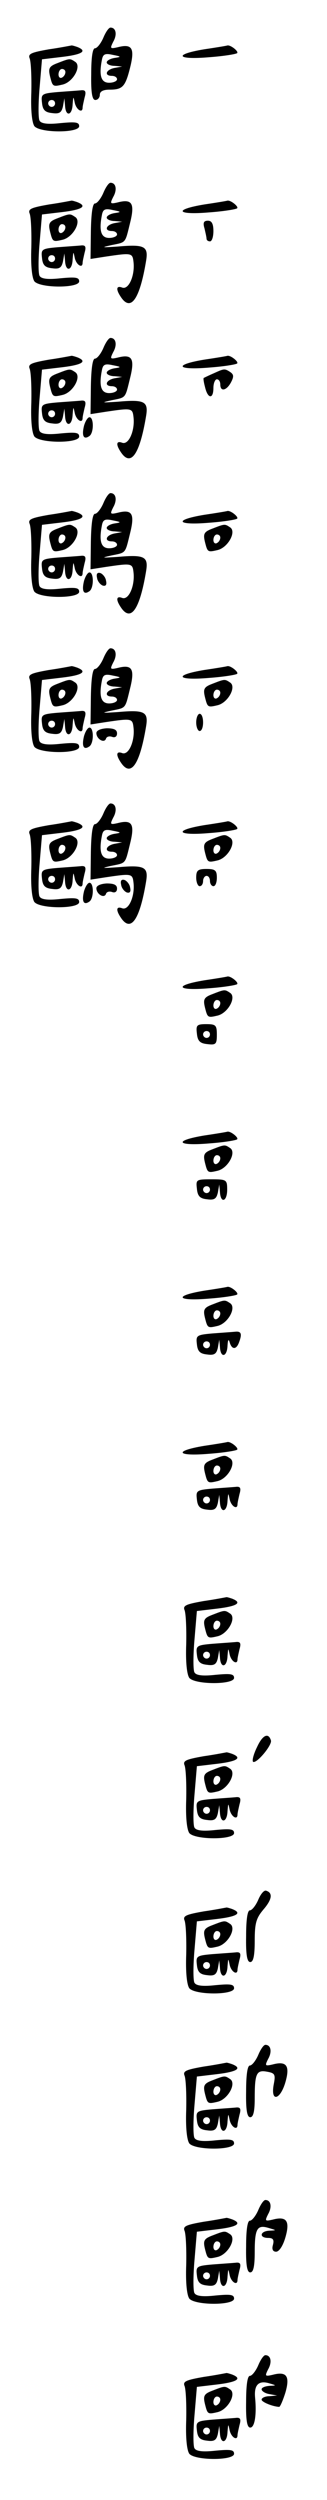 <?xml version="1.0" standalone="no"?>
<!DOCTYPE svg PUBLIC "-//W3C//DTD SVG 20010904//EN"
 "http://www.w3.org/TR/2001/REC-SVG-20010904/DTD/svg10.dtd">
<svg version="1.0" xmlns="http://www.w3.org/2000/svg"
 width="95pt" height="725pt" viewBox="0 0 95 725"
 preserveAspectRatio="xMidYMid meet">
<g transform="translate(0,725) scale(0.1,-0.1)"
fill="#000000" stroke="none">
<path d="M300 7140 c-7 -16 -18 -30 -24 -30 -7 0 -11 -26 -11 -75 -1 -55 3
-75 12 -75 7 0 13 7 13 15 0 10 10 15 28 15 38 0 46 8 60 64 14 56 6 70 -36
59 -22 -5 -23 -4 -13 16 12 21 8 41 -8 41 -5 0 -14 -13 -21 -30z m33 -58 c-13
-2 -23 -8 -23 -13 0 -5 10 -10 23 -10 l22 -2 -22 -4 c-26 -5 -31 -23 -8 -23 8
0 15 -4 15 -10 0 -5 -10 -10 -23 -10 -23 0 -30 20 -21 66 3 17 9 20 31 15 26
-5 26 -6 6 -9z"/>
<path d="M142 7107 c-51 -9 -61 -13 -56 -26 4 -9 6 -53 5 -99 -2 -53 2 -88 9
-98 17 -20 130 -20 130 0 0 12 -11 13 -54 9 -36 -4 -56 -2 -61 7 -4 6 -4 49 0
95 l7 83 59 7 c58 7 74 17 43 29 -9 3 -16 5 -17 4 -1 0 -30 -6 -65 -11z"/>
<path d="M593 7107 c-90 -15 -80 -31 14 -23 42 3 79 9 82 12 5 5 -20 25 -29
22 -3 -1 -33 -6 -67 -11z"/>
<path d="M167 7067 c-24 -9 -27 -15 -22 -37 8 -32 8 -32 38 -25 30 8 55 54 35
66 -15 10 -15 10 -51 -4z m23 -26 c0 -6 -4 -13 -10 -16 -5 -3 -10 1 -10 9 0 9
5 16 10 16 6 0 10 -4 10 -9z"/>
<path d="M167 6983 c-46 -4 -48 -6 -45 -31 2 -21 9 -28 30 -30 21 -3 27 2 31
20 l4 23 2 -22 c2 -33 21 -28 22 5 2 23 2 24 6 5 4 -21 23 -33 23 -15 0 4 3
17 6 30 5 17 2 22 -12 20 -11 -1 -41 -3 -67 -5z m-7 -33 c0 -5 -4 -10 -10 -10
-5 0 -10 5 -10 10 0 6 5 10 10 10 6 0 10 -4 10 -10z"/>
<path d="M300 6690 c-7 -16 -18 -30 -24 -30 -7 0 -11 -28 -12 -80 l-1 -81 45
7 c75 11 77 11 80 -17 4 -38 -14 -80 -33 -73 -18 7 -19 -6 -2 -30 28 -39 53
-2 71 105 8 45 -3 51 -82 44 -46 -3 -50 -3 -19 4 44 9 40 4 55 65 14 56 6 70
-36 59 -22 -5 -23 -4 -13 16 12 21 8 41 -8 41 -5 0 -14 -13 -21 -30z m33 -58
c-13 -2 -23 -8 -23 -13 0 -5 10 -10 23 -10 l22 -2 -22 -4 c-26 -5 -31 -23 -8
-23 8 0 15 -4 15 -10 0 -5 -10 -10 -23 -10 -23 0 -30 20 -21 66 3 17 9 20 31
15 26 -5 26 -6 6 -9z"/>
<path d="M142 6657 c-51 -9 -61 -13 -56 -26 4 -9 6 -53 5 -99 -2 -53 2 -88 9
-98 17 -20 130 -20 130 0 0 12 -11 13 -54 9 -36 -4 -56 -2 -61 7 -4 6 -4 49 0
95 l7 83 59 7 c58 7 74 17 43 29 -9 3 -16 5 -17 4 -1 0 -30 -6 -65 -11z"/>
<path d="M593 6657 c-90 -15 -80 -31 14 -23 42 3 79 9 82 12 5 5 -20 25 -29
22 -3 -1 -33 -6 -67 -11z"/>
<path d="M167 6617 c-24 -9 -27 -15 -22 -37 8 -32 8 -32 38 -25 30 8 55 54 35
66 -15 10 -15 10 -51 -4z m23 -26 c0 -6 -4 -13 -10 -16 -5 -3 -10 1 -10 9 0 9
5 16 10 16 6 0 10 -4 10 -9z"/>
<path d="M594 6588 c3 -13 6 -26 6 -30 0 -5 5 -8 10 -8 6 0 10 14 10 30 0 21
-5 30 -16 30 -12 0 -15 -6 -10 -22z"/>
<path d="M167 6533 c-46 -4 -48 -6 -45 -31 2 -21 9 -28 30 -30 21 -3 27 2 31
20 l4 23 2 -22 c2 -33 21 -28 22 5 2 23 2 24 6 5 4 -21 23 -33 23 -15 0 4 3
17 6 30 5 17 2 22 -12 20 -11 -1 -41 -3 -67 -5z m-7 -33 c0 -5 -4 -10 -10 -10
-5 0 -10 5 -10 10 0 6 5 10 10 10 6 0 10 -4 10 -10z"/>
<path d="M300 6240 c-7 -16 -18 -30 -24 -30 -7 0 -11 -28 -12 -80 l-1 -81 45
7 c75 11 77 11 80 -17 4 -38 -14 -80 -33 -73 -18 7 -19 -6 -2 -30 28 -39 53
-2 71 105 8 45 -3 51 -82 44 -46 -3 -50 -3 -19 4 44 9 40 4 55 65 14 56 6 70
-36 59 -22 -5 -23 -4 -13 16 12 21 8 41 -8 41 -5 0 -14 -13 -21 -30z m33 -58
c-13 -2 -23 -8 -23 -13 0 -5 10 -10 23 -10 l22 -2 -22 -4 c-26 -5 -31 -23 -8
-23 8 0 15 -4 15 -10 0 -5 -10 -10 -23 -10 -23 0 -30 20 -21 66 3 17 9 20 31
15 26 -5 26 -6 6 -9z"/>
<path d="M142 6207 c-51 -9 -61 -13 -56 -26 4 -9 6 -53 5 -99 -2 -53 2 -88 9
-98 17 -20 130 -20 130 0 0 12 -11 13 -54 9 -36 -4 -56 -2 -61 7 -4 6 -4 49 0
95 l7 83 59 7 c58 7 74 17 43 29 -9 3 -16 5 -17 4 -1 0 -30 -6 -65 -11z"/>
<path d="M593 6207 c-90 -15 -80 -31 14 -23 42 3 79 9 82 12 5 5 -20 25 -29
22 -3 -1 -33 -6 -67 -11z"/>
<path d="M167 6167 c-24 -9 -27 -15 -22 -37 8 -32 8 -32 38 -25 30 8 55 54 35
66 -15 10 -15 10 -51 -4z m23 -26 c0 -6 -4 -13 -10 -16 -5 -3 -10 1 -10 9 0 9
5 16 10 16 6 0 10 -4 10 -9z"/>
<path d="M620 6167 c-14 -6 -26 -12 -28 -13 -2 -1 0 -13 4 -28 8 -33 24 -34
24 -1 0 14 5 25 10 25 6 0 10 -7 10 -15 0 -22 18 -18 31 6 9 17 8 23 -2 30
-17 11 -18 10 -49 -4z"/>
<path d="M167 6083 c-46 -4 -48 -6 -45 -31 2 -21 9 -28 30 -30 21 -3 27 2 31
20 l4 23 2 -22 c2 -33 21 -28 22 5 2 23 2 24 6 5 4 -21 23 -33 23 -15 0 4 3
17 6 30 5 17 2 22 -12 20 -11 -1 -41 -3 -67 -5z m-7 -33 c0 -5 -4 -10 -10 -10
-5 0 -10 5 -10 10 0 6 5 10 10 10 6 0 10 -4 10 -10z"/>
<path d="M244 6015 c-7 -29 -1 -41 15 -30 14 8 14 55 1 55 -5 0 -12 -11 -16
-25z"/>
<path d="M300 5790 c-7 -16 -18 -30 -24 -30 -7 0 -11 -28 -12 -80 l-1 -81 45
7 c75 11 77 11 80 -17 4 -38 -14 -80 -33 -73 -18 7 -19 -6 -2 -30 28 -39 53
-2 71 105 8 45 -3 51 -82 44 -46 -3 -50 -3 -19 4 44 9 40 4 55 65 14 56 6 70
-36 59 -22 -5 -23 -4 -13 16 12 21 8 41 -8 41 -5 0 -14 -13 -21 -30z m33 -58
c-13 -2 -23 -8 -23 -13 0 -5 10 -10 23 -10 l22 -2 -22 -4 c-26 -5 -31 -23 -8
-23 8 0 15 -4 15 -10 0 -5 -10 -10 -23 -10 -23 0 -30 20 -21 66 3 17 9 20 31
15 26 -5 26 -6 6 -9z"/>
<path d="M142 5757 c-51 -9 -61 -13 -56 -26 4 -9 6 -53 5 -99 -2 -53 2 -88 9
-98 17 -20 130 -20 130 0 0 12 -11 13 -54 9 -36 -4 -56 -2 -61 7 -4 6 -4 49 0
95 l7 83 59 7 c58 7 74 17 43 29 -9 3 -16 5 -17 4 -1 0 -30 -6 -65 -11z"/>
<path d="M593 5757 c-90 -15 -80 -31 14 -23 42 3 79 9 82 12 5 5 -20 25 -29
22 -3 -1 -33 -6 -67 -11z"/>
<path d="M167 5717 c-24 -9 -27 -15 -22 -37 8 -32 8 -32 38 -25 30 8 55 54 35
66 -15 10 -15 10 -51 -4z m23 -26 c0 -6 -4 -13 -10 -16 -5 -3 -10 1 -10 9 0 9
5 16 10 16 6 0 10 -4 10 -9z"/>
<path d="M617 5717 c-24 -9 -27 -15 -22 -37 8 -32 8 -32 38 -25 30 8 55 54 35
66 -15 10 -15 10 -51 -4z m23 -26 c0 -6 -4 -13 -10 -16 -5 -3 -10 1 -10 9 0 9
5 16 10 16 6 0 10 -4 10 -9z"/>
<path d="M167 5633 c-46 -4 -48 -6 -45 -31 2 -21 9 -28 30 -30 21 -3 27 2 31
20 l4 23 2 -22 c2 -33 21 -28 22 5 2 23 2 24 6 5 4 -21 23 -33 23 -15 0 4 3
17 6 30 5 17 2 22 -12 20 -11 -1 -41 -3 -67 -5z m-7 -33 c0 -5 -4 -10 -10 -10
-5 0 -10 5 -10 10 0 6 5 10 10 10 6 0 10 -4 10 -10z"/>
<path d="M244 5565 c-7 -29 -1 -41 15 -30 14 8 14 55 1 55 -5 0 -12 -11 -16
-25z"/>
<path d="M282 5574 c1 -9 9 -19 16 -22 9 -3 13 2 10 14 -1 9 -9 19 -16 22 -9
3 -13 -2 -10 -14z"/>
<path d="M300 5340 c-7 -16 -18 -30 -24 -30 -7 0 -11 -28 -12 -80 l-1 -81 45
7 c75 11 77 11 80 -17 4 -38 -14 -80 -33 -73 -18 7 -19 -6 -2 -30 28 -39 53
-2 71 105 8 45 -3 51 -82 44 -46 -3 -50 -3 -19 4 44 9 40 4 55 65 14 56 6 70
-36 59 -22 -5 -23 -4 -13 16 12 21 8 41 -8 41 -5 0 -14 -13 -21 -30z m33 -58
c-13 -2 -23 -8 -23 -13 0 -5 10 -10 23 -10 l22 -2 -22 -4 c-26 -5 -31 -23 -8
-23 8 0 15 -4 15 -10 0 -5 -10 -10 -23 -10 -23 0 -30 20 -21 66 3 17 9 20 31
15 26 -5 26 -6 6 -9z"/>
<path d="M142 5307 c-51 -9 -61 -13 -56 -26 4 -9 6 -53 5 -99 -2 -53 2 -88 9
-98 17 -20 130 -20 130 0 0 12 -11 13 -54 9 -36 -4 -56 -2 -61 7 -4 6 -4 49 0
95 l7 83 59 7 c58 7 74 17 43 29 -9 3 -16 5 -17 4 -1 0 -30 -6 -65 -11z"/>
<path d="M593 5307 c-90 -15 -80 -31 14 -23 42 3 79 9 82 12 5 5 -20 25 -29
22 -3 -1 -33 -6 -67 -11z"/>
<path d="M167 5267 c-24 -9 -27 -15 -22 -37 8 -32 8 -32 38 -25 30 8 55 54 35
66 -15 10 -15 10 -51 -4z m23 -26 c0 -6 -4 -13 -10 -16 -5 -3 -10 1 -10 9 0 9
5 16 10 16 6 0 10 -4 10 -9z"/>
<path d="M617 5267 c-24 -9 -27 -15 -22 -37 8 -32 8 -32 38 -25 30 8 55 54 35
66 -15 10 -15 10 -51 -4z m23 -26 c0 -6 -4 -13 -10 -16 -5 -3 -10 1 -10 9 0 9
5 16 10 16 6 0 10 -4 10 -9z"/>
<path d="M167 5183 c-46 -4 -48 -6 -45 -31 2 -21 9 -28 30 -30 21 -3 27 2 31
20 l4 23 2 -22 c2 -33 21 -28 22 5 2 23 2 24 6 5 4 -21 23 -33 23 -15 0 4 3
17 6 30 5 17 2 22 -12 20 -11 -1 -41 -3 -67 -5z m-7 -33 c0 -5 -4 -10 -10 -10
-5 0 -10 5 -10 10 0 6 5 10 10 10 6 0 10 -4 10 -10z"/>
<path d="M570 5155 c0 -14 5 -25 10 -25 6 0 10 11 10 25 0 14 -4 25 -10 25 -5
0 -10 -11 -10 -25z"/>
<path d="M244 5115 c-7 -29 -1 -41 15 -30 14 8 14 55 1 55 -5 0 -12 -11 -16
-25z"/>
<path d="M280 5124 c0 -17 23 -31 28 -16 2 6 10 8 18 5 8 -3 14 1 14 10 0 11
-9 15 -30 15 -17 -1 -30 -6 -30 -14z"/>
<path d="M300 4890 c-7 -16 -18 -30 -24 -30 -7 0 -11 -28 -12 -80 l-1 -81 45
7 c75 11 77 11 80 -17 4 -38 -14 -80 -33 -73 -18 7 -19 -6 -2 -30 28 -39 53
-2 71 105 8 45 -3 51 -82 44 -46 -3 -50 -3 -19 4 44 9 40 4 55 65 14 56 6 70
-36 59 -22 -5 -23 -4 -13 16 12 21 8 41 -8 41 -5 0 -14 -13 -21 -30z m33 -58
c-13 -2 -23 -8 -23 -13 0 -5 10 -10 23 -10 l22 -2 -22 -4 c-26 -5 -31 -23 -8
-23 8 0 15 -4 15 -10 0 -5 -10 -10 -23 -10 -23 0 -30 20 -21 66 3 17 9 20 31
15 26 -5 26 -6 6 -9z"/>
<path d="M142 4857 c-51 -9 -61 -13 -56 -26 4 -9 6 -53 5 -99 -2 -53 2 -88 9
-98 17 -20 130 -20 130 0 0 12 -11 13 -54 9 -36 -4 -56 -2 -61 7 -4 6 -4 49 0
95 l7 83 59 7 c58 7 74 17 43 29 -9 3 -16 5 -17 4 -1 0 -30 -6 -65 -11z"/>
<path d="M593 4857 c-90 -15 -80 -31 14 -23 42 3 79 9 82 12 5 5 -20 25 -29
22 -3 -1 -33 -6 -67 -11z"/>
<path d="M167 4817 c-24 -9 -27 -15 -22 -37 8 -32 8 -32 38 -25 30 8 55 54 35
66 -15 10 -15 10 -51 -4z m23 -26 c0 -6 -4 -13 -10 -16 -5 -3 -10 1 -10 9 0 9
5 16 10 16 6 0 10 -4 10 -9z"/>
<path d="M617 4817 c-24 -9 -27 -15 -22 -37 8 -32 8 -32 38 -25 30 8 55 54 35
66 -15 10 -15 10 -51 -4z m23 -26 c0 -6 -4 -13 -10 -16 -5 -3 -10 1 -10 9 0 9
5 16 10 16 6 0 10 -4 10 -9z"/>
<path d="M167 4733 c-46 -4 -48 -6 -45 -31 2 -21 9 -28 30 -30 21 -3 27 2 31
20 l4 23 2 -22 c2 -33 21 -28 22 5 2 23 2 24 6 5 4 -21 23 -33 23 -15 0 4 3
17 6 30 5 17 2 22 -12 20 -11 -1 -41 -3 -67 -5z m-7 -33 c0 -5 -4 -10 -10 -10
-5 0 -10 5 -10 10 0 6 5 10 10 10 6 0 10 -4 10 -10z"/>
<path d="M570 4705 c0 -14 5 -25 10 -25 6 0 10 7 10 15 0 8 5 15 10 15 6 0 10
-7 10 -15 0 -8 5 -15 10 -15 6 0 10 11 10 25 0 21 -5 25 -30 25 -25 0 -30 -4
-30 -25z"/>
<path d="M352 4684 c1 -9 9 -19 16 -22 9 -3 13 2 10 14 -1 9 -9 19 -16 22 -9
3 -13 -2 -10 -14z"/>
<path d="M244 4665 c-7 -29 -1 -41 15 -30 14 8 14 55 1 55 -5 0 -12 -11 -16
-25z"/>
<path d="M280 4674 c0 -17 23 -31 28 -16 2 6 10 8 18 5 8 -3 14 1 14 10 0 11
-9 15 -30 15 -17 -1 -30 -6 -30 -14z"/>
<path d="M593 4407 c-90 -15 -80 -31 14 -23 42 3 79 9 82 12 5 5 -20 25 -29
22 -3 -1 -33 -6 -67 -11z"/>
<path d="M617 4367 c-24 -9 -27 -15 -22 -37 8 -32 8 -32 38 -25 30 8 55 54 35
66 -15 10 -15 10 -51 -4z m23 -26 c0 -6 -4 -13 -10 -16 -5 -3 -10 1 -10 9 0 9
5 16 10 16 6 0 10 -4 10 -9z"/>
<path d="M572 4253 c2 -22 9 -29 31 -31 24 -3 27 0 27 27 0 28 -3 31 -31 31
-27 0 -30 -3 -27 -27z m38 -3 c0 -5 -4 -10 -10 -10 -5 0 -10 5 -10 10 0 6 5
10 10 10 6 0 10 -4 10 -10z"/>
<path d="M593 3957 c-90 -15 -80 -31 14 -23 42 3 79 9 82 12 5 5 -20 25 -29
22 -3 -1 -33 -6 -67 -11z"/>
<path d="M617 3917 c-24 -9 -27 -15 -22 -37 8 -32 8 -32 38 -25 30 8 55 54 35
66 -15 10 -15 10 -51 -4z m23 -26 c0 -6 -4 -13 -10 -16 -5 -3 -10 1 -10 9 0 9
5 16 10 16 6 0 10 -4 10 -9z"/>
<path d="M572 3803 c2 -22 9 -29 30 -31 21 -3 27 2 31 20 l4 23 2 -22 c2 -34
21 -28 21 7 0 29 -2 30 -46 30 -44 0 -45 -1 -42 -27z m38 -3 c0 -5 -4 -10 -10
-10 -5 0 -10 5 -10 10 0 6 5 10 10 10 6 0 10 -4 10 -10z"/>
<path d="M593 3507 c-90 -15 -80 -31 14 -23 42 3 79 9 82 12 5 5 -20 25 -29
22 -3 -1 -33 -6 -67 -11z"/>
<path d="M617 3467 c-24 -9 -27 -15 -22 -37 8 -32 8 -32 38 -25 30 8 55 54 35
66 -15 10 -15 10 -51 -4z m23 -26 c0 -6 -4 -13 -10 -16 -5 -3 -10 1 -10 9 0 9
5 16 10 16 6 0 10 -4 10 -9z"/>
<path d="M617 3383 c-46 -4 -48 -6 -45 -31 2 -21 9 -28 30 -30 21 -3 27 2 31
20 l4 23 2 -22 c2 -33 21 -28 22 5 1 16 3 20 6 10 6 -22 19 -23 27 -2 10 26 7
34 -11 32 -10 -1 -40 -3 -66 -5z m-7 -33 c0 -5 -4 -10 -10 -10 -5 0 -10 5 -10
10 0 6 5 10 10 10 6 0 10 -4 10 -10z"/>
<path d="M593 3057 c-90 -15 -80 -31 14 -23 42 3 79 9 82 12 5 5 -20 25 -29
22 -3 -1 -33 -6 -67 -11z"/>
<path d="M617 3017 c-24 -9 -27 -15 -22 -37 8 -32 8 -32 38 -25 30 8 55 54 35
66 -15 10 -15 10 -51 -4z m23 -26 c0 -6 -4 -13 -10 -16 -5 -3 -10 1 -10 9 0 9
5 16 10 16 6 0 10 -4 10 -9z"/>
<path d="M617 2933 c-46 -4 -48 -6 -45 -31 2 -21 9 -28 30 -30 21 -3 27 2 31
20 l4 23 2 -22 c2 -33 21 -28 22 5 2 23 2 24 6 5 4 -21 23 -33 23 -15 0 4 3
17 6 30 5 17 2 22 -12 20 -11 -1 -41 -3 -67 -5z m-7 -33 c0 -5 -4 -10 -10 -10
-5 0 -10 5 -10 10 0 6 5 10 10 10 6 0 10 -4 10 -10z"/>
<path d="M592 2607 c-51 -9 -61 -13 -56 -26 4 -9 6 -53 5 -99 -2 -53 2 -88 9
-98 17 -20 130 -20 130 0 0 12 -11 13 -54 9 -36 -4 -56 -2 -61 7 -4 6 -4 49 0
95 l7 83 59 7 c58 7 74 17 43 29 -9 3 -16 5 -17 4 -1 0 -30 -6 -65 -11z"/>
<path d="M617 2567 c-24 -9 -27 -15 -22 -37 8 -32 8 -32 38 -25 30 8 55 54 35
66 -15 10 -15 10 -51 -4z m23 -26 c0 -6 -4 -13 -10 -16 -5 -3 -10 1 -10 9 0 9
5 16 10 16 6 0 10 -4 10 -9z"/>
<path d="M617 2483 c-46 -4 -48 -6 -45 -31 2 -21 9 -28 30 -30 21 -3 27 2 31
20 l4 23 2 -22 c2 -33 21 -28 22 5 2 23 2 24 6 5 4 -21 23 -33 23 -15 0 4 3
17 6 30 5 17 2 22 -12 20 -11 -1 -41 -3 -67 -5z m-7 -33 c0 -5 -4 -10 -10 -10
-5 0 -10 5 -10 10 0 6 5 10 10 10 6 0 10 -4 10 -10z"/>
<path d="M747 2184 c-10 -20 -15 -39 -12 -43 9 -8 57 49 52 62 -7 23 -24 16
-40 -19z"/>
<path d="M592 2157 c-51 -9 -61 -13 -56 -26 4 -9 6 -53 5 -99 -2 -53 2 -88 9
-98 17 -20 130 -20 130 0 0 12 -11 13 -54 9 -36 -4 -56 -2 -61 7 -4 6 -4 49 0
95 l7 83 59 7 c58 7 74 17 43 29 -9 3 -16 5 -17 4 -1 0 -30 -6 -65 -11z"/>
<path d="M617 2117 c-24 -9 -27 -15 -22 -37 8 -32 8 -32 38 -25 30 8 55 54 35
66 -15 10 -15 10 -51 -4z m23 -26 c0 -6 -4 -13 -10 -16 -5 -3 -10 1 -10 9 0 9
5 16 10 16 6 0 10 -4 10 -9z"/>
<path d="M617 2033 c-46 -4 -48 -6 -45 -31 2 -21 9 -28 30 -30 21 -3 27 2 31
20 l4 23 2 -22 c2 -33 21 -28 22 5 2 23 2 24 6 5 4 -21 23 -33 23 -15 0 4 3
17 6 30 5 17 2 22 -12 20 -11 -1 -41 -3 -67 -5z m-7 -33 c0 -5 -4 -10 -10 -10
-5 0 -10 5 -10 10 0 6 5 10 10 10 6 0 10 -4 10 -10z"/>
<path d="M750 1740 c-7 -16 -18 -30 -24 -30 -7 0 -11 -26 -11 -75 -1 -55 3
-75 12 -75 9 0 13 18 13 61 0 51 4 66 25 91 26 30 28 49 8 55 -6 2 -16 -10
-23 -27z"/>
<path d="M592 1707 c-51 -9 -61 -13 -56 -26 4 -9 6 -53 5 -99 -2 -53 2 -88 9
-98 17 -20 130 -20 130 0 0 12 -11 13 -54 9 -36 -4 -56 -2 -61 7 -4 6 -4 49 0
95 l7 83 59 7 c58 7 74 17 43 29 -9 3 -16 5 -17 4 -1 0 -30 -6 -65 -11z"/>
<path d="M617 1667 c-24 -9 -27 -15 -22 -37 8 -32 8 -32 38 -25 30 8 55 54 35
66 -15 10 -15 10 -51 -4z m23 -26 c0 -6 -4 -13 -10 -16 -5 -3 -10 1 -10 9 0 9
5 16 10 16 6 0 10 -4 10 -9z"/>
<path d="M617 1583 c-46 -4 -48 -6 -45 -31 2 -21 9 -28 30 -30 21 -3 27 2 31
20 l4 23 2 -22 c2 -33 21 -28 22 5 2 23 2 24 6 5 4 -21 23 -33 23 -15 0 4 3
17 6 30 5 17 2 22 -12 20 -11 -1 -41 -3 -67 -5z m-7 -33 c0 -5 -4 -10 -10 -10
-5 0 -10 5 -10 10 0 6 5 10 10 10 6 0 10 -4 10 -10z"/>
<path d="M750 1290 c-7 -16 -18 -30 -24 -30 -7 0 -11 -26 -11 -75 -1 -55 3
-75 12 -75 9 0 13 17 13 54 0 73 5 84 36 78 23 -4 25 -8 19 -38 -9 -51 19 -44
34 7 14 48 4 63 -37 52 -22 -5 -23 -4 -13 16 12 21 8 41 -8 41 -5 0 -14 -13
-21 -30z"/>
<path d="M592 1257 c-51 -9 -61 -13 -56 -26 4 -9 6 -53 5 -99 -2 -53 2 -88 9
-98 17 -20 130 -20 130 0 0 12 -11 13 -54 9 -36 -4 -56 -2 -61 7 -4 6 -4 49 0
95 l7 83 59 7 c58 7 74 17 43 29 -9 3 -16 5 -17 4 -1 0 -30 -6 -65 -11z"/>
<path d="M617 1217 c-24 -9 -27 -15 -22 -37 8 -32 8 -32 38 -25 30 8 55 54 35
66 -15 10 -15 10 -51 -4z m23 -26 c0 -6 -4 -13 -10 -16 -5 -3 -10 1 -10 9 0 9
5 16 10 16 6 0 10 -4 10 -9z"/>
<path d="M617 1133 c-46 -4 -48 -6 -45 -31 2 -21 9 -28 30 -30 21 -3 27 2 31
20 l4 23 2 -22 c2 -33 21 -28 22 5 2 23 2 24 6 5 4 -21 23 -33 23 -15 0 4 3
17 6 30 5 17 2 22 -12 20 -11 -1 -41 -3 -67 -5z m-7 -33 c0 -5 -4 -10 -10 -10
-5 0 -10 5 -10 10 0 6 5 10 10 10 6 0 10 -4 10 -10z"/>
<path d="M750 840 c-7 -16 -18 -30 -24 -30 -7 0 -11 -26 -11 -75 -1 -55 3 -75
12 -75 9 0 13 17 13 58 0 69 7 81 40 71 24 -7 24 -7 3 -8 -28 -1 -31 -21 -4
-21 14 0 18 -5 14 -20 -4 -13 0 -20 9 -20 9 0 20 17 27 41 14 48 4 63 -37 52
-22 -5 -23 -4 -13 16 12 21 8 41 -8 41 -5 0 -14 -13 -21 -30z"/>
<path d="M592 807 c-51 -9 -61 -13 -56 -26 4 -9 6 -53 5 -99 -2 -53 2 -88 9
-98 17 -20 130 -20 130 0 0 12 -11 13 -54 9 -36 -4 -56 -2 -61 7 -4 6 -4 49 0
95 l7 83 59 7 c58 7 74 17 43 29 -9 3 -16 5 -17 4 -1 0 -30 -6 -65 -11z"/>
<path d="M617 767 c-24 -9 -27 -15 -22 -37 8 -32 8 -32 38 -25 30 8 55 54 35
66 -15 10 -15 10 -51 -4z m23 -26 c0 -6 -4 -13 -10 -16 -5 -3 -10 1 -10 9 0 9
5 16 10 16 6 0 10 -4 10 -9z"/>
<path d="M617 683 c-46 -4 -48 -6 -45 -31 2 -21 9 -28 30 -30 21 -3 27 2 31
20 l4 23 2 -22 c2 -33 21 -28 22 5 2 23 2 24 6 5 4 -21 23 -33 23 -15 0 4 3
17 6 30 5 17 2 22 -12 20 -11 -1 -41 -3 -67 -5z m-7 -33 c0 -5 -4 -10 -10 -10
-5 0 -10 5 -10 10 0 6 5 10 10 10 6 0 10 -4 10 -10z"/>
<path d="M750 390 c-7 -16 -18 -30 -24 -30 -7 0 -11 -26 -11 -75 -1 -55 3 -75
12 -75 13 0 19 37 14 88 -3 35 10 49 39 41 24 -7 24 -7 3 -8 -13 -1 -23 -5
-23 -10 0 -5 10 -12 23 -14 l22 -4 -22 -2 c-13 0 -23 -5 -23 -10 0 -7 32 -20
51 -21 3 0 11 19 18 41 14 48 4 63 -37 52 -22 -5 -23 -4 -13 16 12 21 8 41 -8
41 -5 0 -14 -13 -21 -30z"/>
<path d="M592 357 c-51 -9 -61 -13 -56 -26 4 -9 6 -53 5 -99 -2 -53 2 -88 9
-98 17 -20 130 -20 130 0 0 12 -11 13 -54 9 -36 -4 -56 -2 -61 7 -4 6 -4 49 0
95 l7 83 59 7 c58 7 74 17 43 29 -9 3 -16 5 -17 4 -1 0 -30 -6 -65 -11z"/>
<path d="M617 317 c-24 -9 -27 -15 -22 -37 8 -32 8 -32 38 -25 30 8 55 54 35
66 -15 10 -15 10 -51 -4z m23 -26 c0 -6 -4 -13 -10 -16 -5 -3 -10 1 -10 9 0 9
5 16 10 16 6 0 10 -4 10 -9z"/>
<path d="M617 233 c-46 -4 -48 -6 -45 -31 2 -21 9 -28 30 -30 21 -3 27 2 31
20 l4 23 2 -22 c2 -33 21 -28 22 5 2 23 2 24 6 5 4 -21 23 -33 23 -15 0 4 3
17 6 30 5 17 2 22 -12 20 -11 -1 -41 -3 -67 -5z m-7 -33 c0 -5 -4 -10 -10 -10
-5 0 -10 5 -10 10 0 6 5 10 10 10 6 0 10 -4 10 -10z"/>
</g>
</svg>

